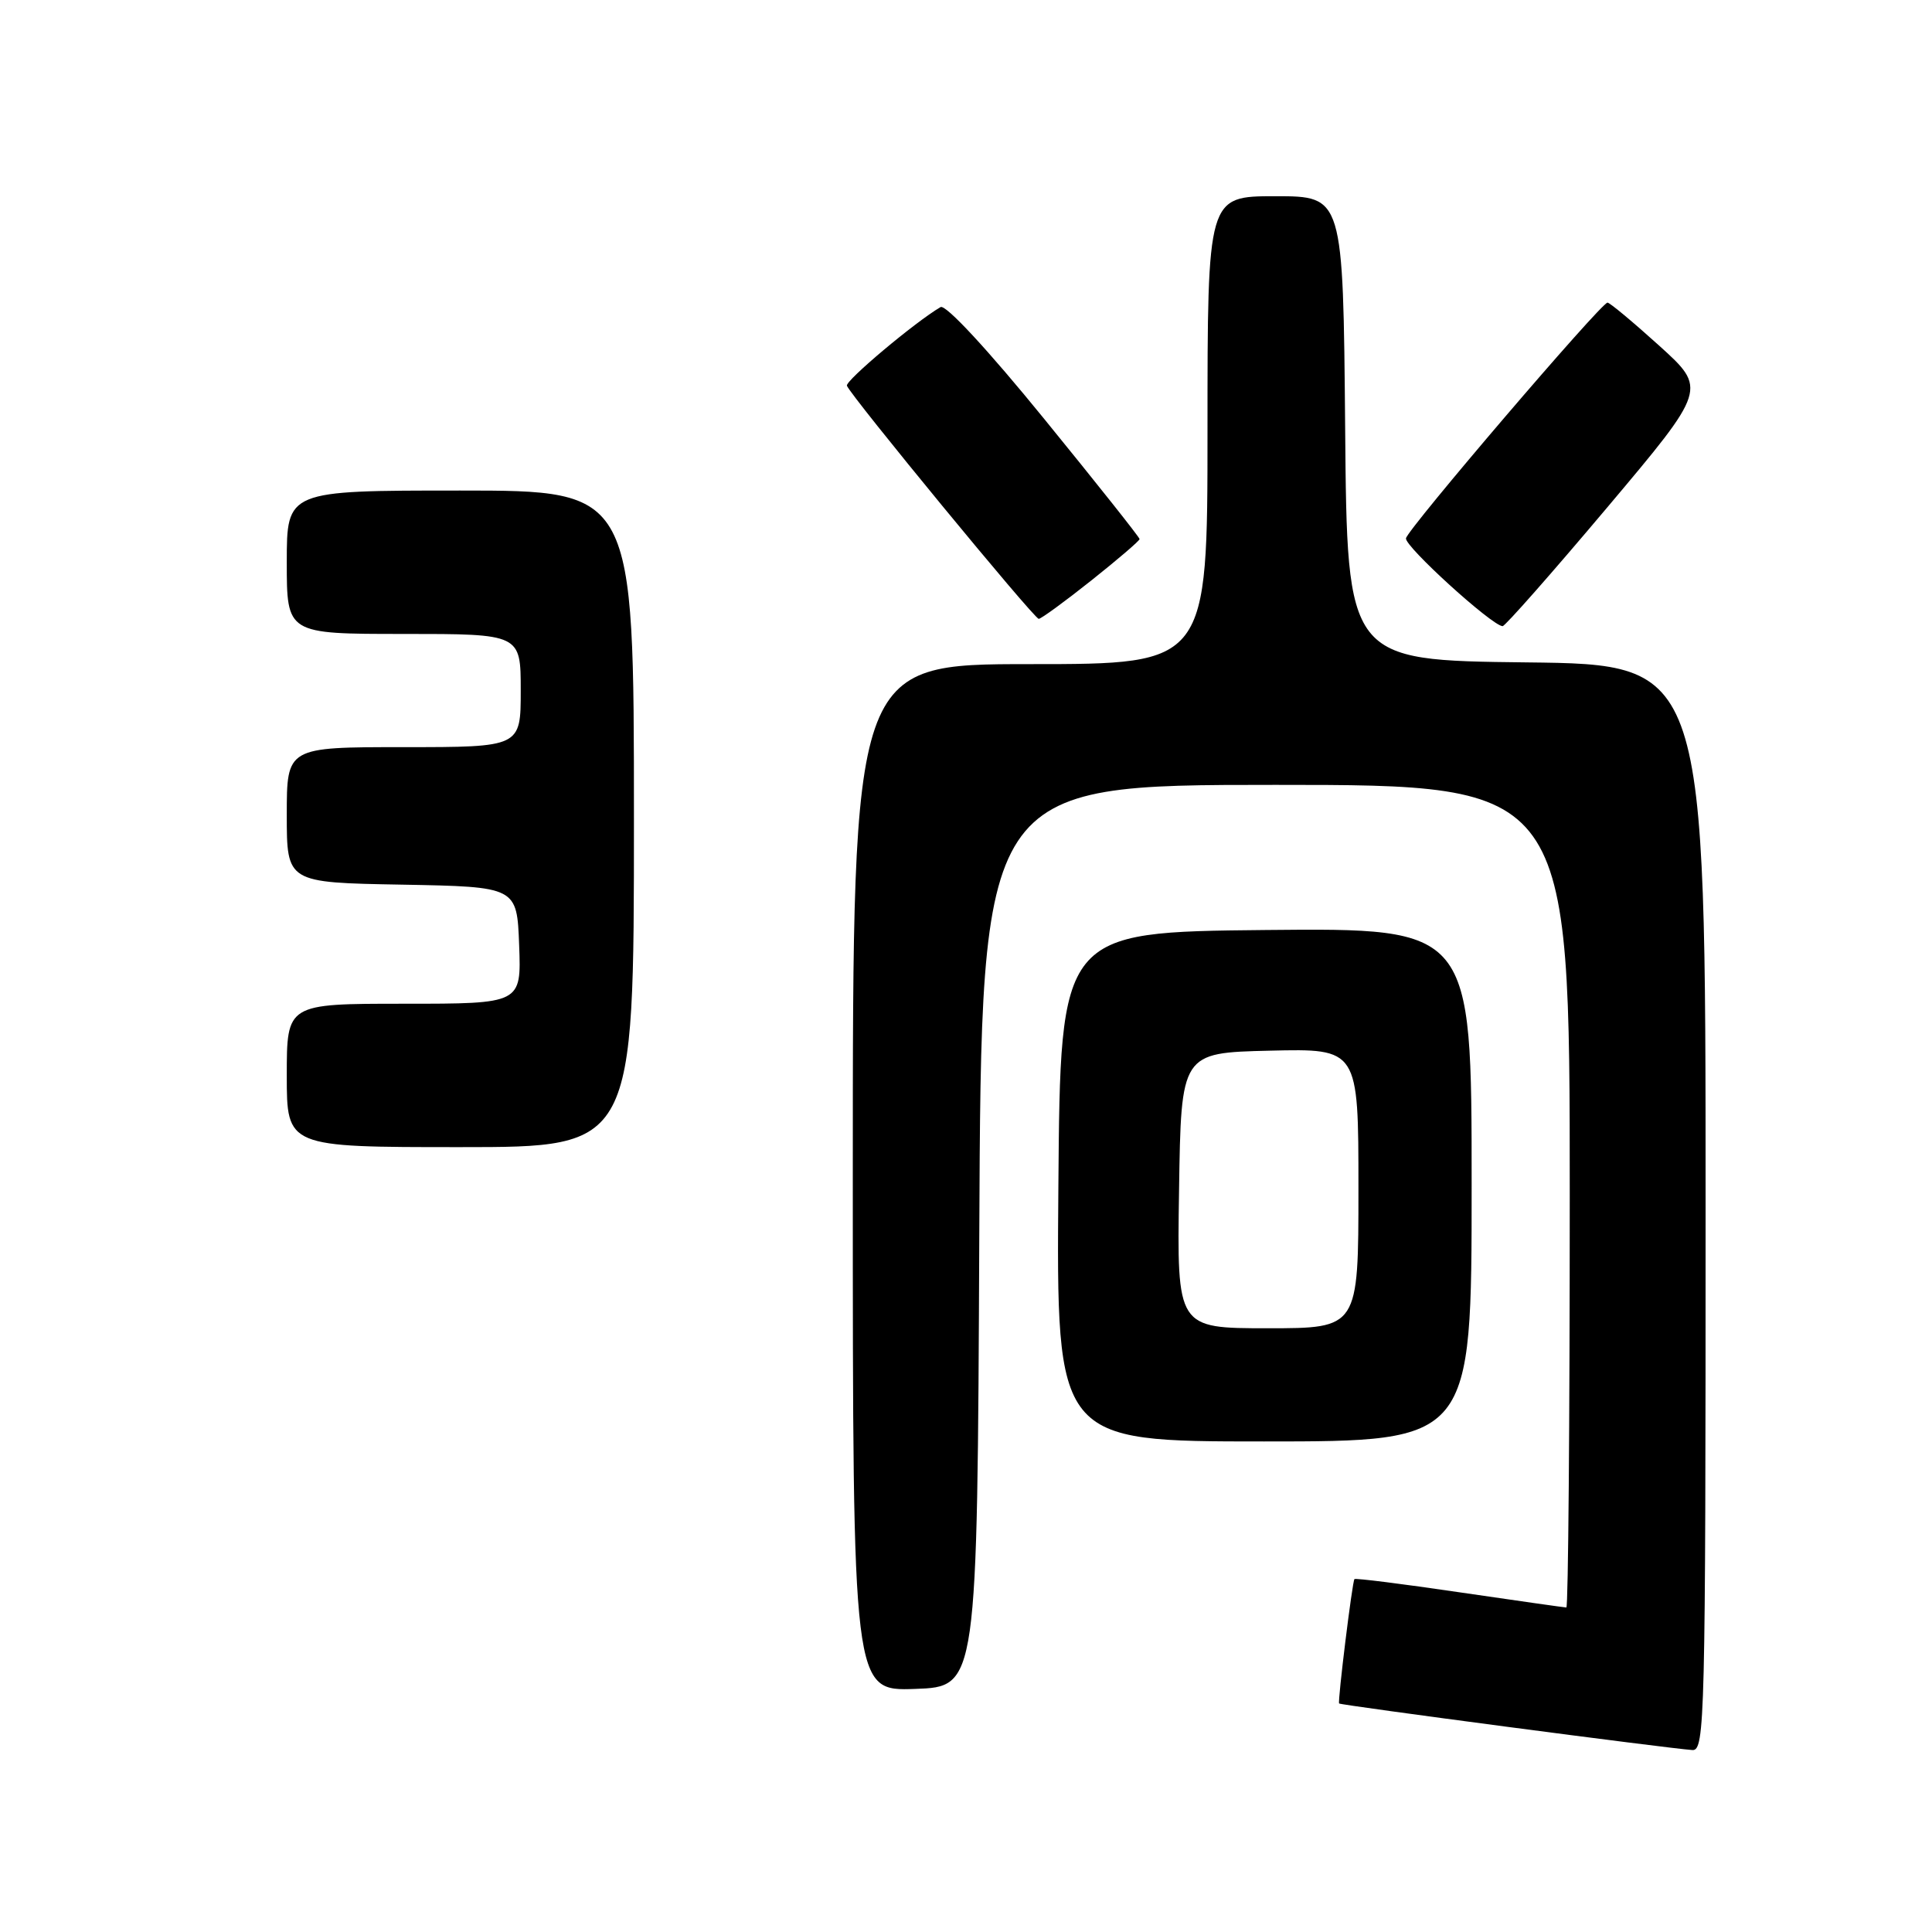 <?xml version="1.0" encoding="UTF-8" standalone="no"?>
<!DOCTYPE svg PUBLIC "-//W3C//DTD SVG 1.1//EN" "http://www.w3.org/Graphics/SVG/1.1/DTD/svg11.dtd" >
<svg xmlns="http://www.w3.org/2000/svg" xmlns:xlink="http://www.w3.org/1999/xlink" version="1.1" viewBox="0 0 256 256">
 <g >
 <path fill="currentColor"
d=" M 226.00 160.02 C 226.00 88.04 226.00 88.04 202.25 87.77 C 178.50 87.50 178.50 87.50 178.24 56.75 C 177.97 26.00 177.97 26.00 168.99 26.00 C 160.00 26.00 160.00 26.00 160.00 57.00 C 160.00 88.00 160.00 88.00 136.50 88.00 C 113.00 88.00 113.00 88.00 113.00 156.04 C 113.00 224.08 113.00 224.08 121.25 223.79 C 129.50 223.50 129.50 223.50 129.76 163.75 C 130.02 104.00 130.02 104.00 169.01 104.00 C 208.00 104.00 208.00 104.00 208.00 158.50 C 208.00 188.48 207.80 213.00 207.55 213.00 C 207.31 213.00 200.94 212.09 193.40 210.99 C 185.86 209.88 179.60 209.09 179.47 209.24 C 179.18 209.59 177.23 225.44 177.44 225.72 C 177.61 225.95 221.17 231.69 224.25 231.89 C 225.90 231.99 226.00 227.95 226.00 160.02 Z  M 195.00 156.98 C 195.00 122.97 195.00 122.97 167.75 123.23 C 140.50 123.50 140.50 123.50 140.24 157.25 C 139.97 191.00 139.97 191.00 167.49 191.00 C 195.00 191.00 195.00 191.00 195.00 156.98 Z  M 212.94 67.27 C 226.19 51.54 226.19 51.54 219.85 45.80 C 216.36 42.65 213.28 40.08 213.00 40.10 C 212.12 40.15 186.51 70.10 186.30 71.33 C 186.11 72.39 197.67 82.90 199.10 82.97 C 199.42 82.99 205.65 75.92 212.94 67.27 Z  M 144.61 76.91 C 148.12 74.12 151.00 71.65 151.00 71.43 C 151.00 71.20 145.32 64.05 138.38 55.53 C 130.87 46.30 125.30 40.30 124.63 40.69 C 121.26 42.66 111.99 50.45 112.22 51.11 C 112.70 52.43 137.02 82.00 137.64 82.00 C 137.95 82.00 141.09 79.71 144.61 76.91 Z  M 38.00 142.50 C 38.00 133.00 38.00 133.00 53.54 133.00 C 69.08 133.00 69.08 133.00 68.79 125.25 C 68.50 117.50 68.50 117.50 53.25 117.22 C 38.00 116.95 38.00 116.95 38.00 107.97 C 38.00 99.00 38.00 99.00 53.50 99.00 C 69.00 99.00 69.00 99.00 69.00 91.50 C 69.00 84.00 69.00 84.00 53.50 84.00 C 38.00 84.00 38.00 84.00 38.00 74.50 C 38.00 65.00 38.00 65.00 61.00 65.00 C 84.00 65.00 84.00 65.00 84.00 108.50 C 84.00 152.00 84.00 152.00 61.00 152.00 C 38.00 152.00 38.00 152.00 38.00 142.50 Z  M 156.23 157.75 C 156.50 139.50 156.50 139.50 168.25 139.22 C 180.00 138.94 180.00 138.94 180.00 157.47 C 180.00 176.00 180.00 176.00 167.98 176.00 C 155.95 176.00 155.95 176.00 156.23 157.75 Z "/>
</g>
</svg>